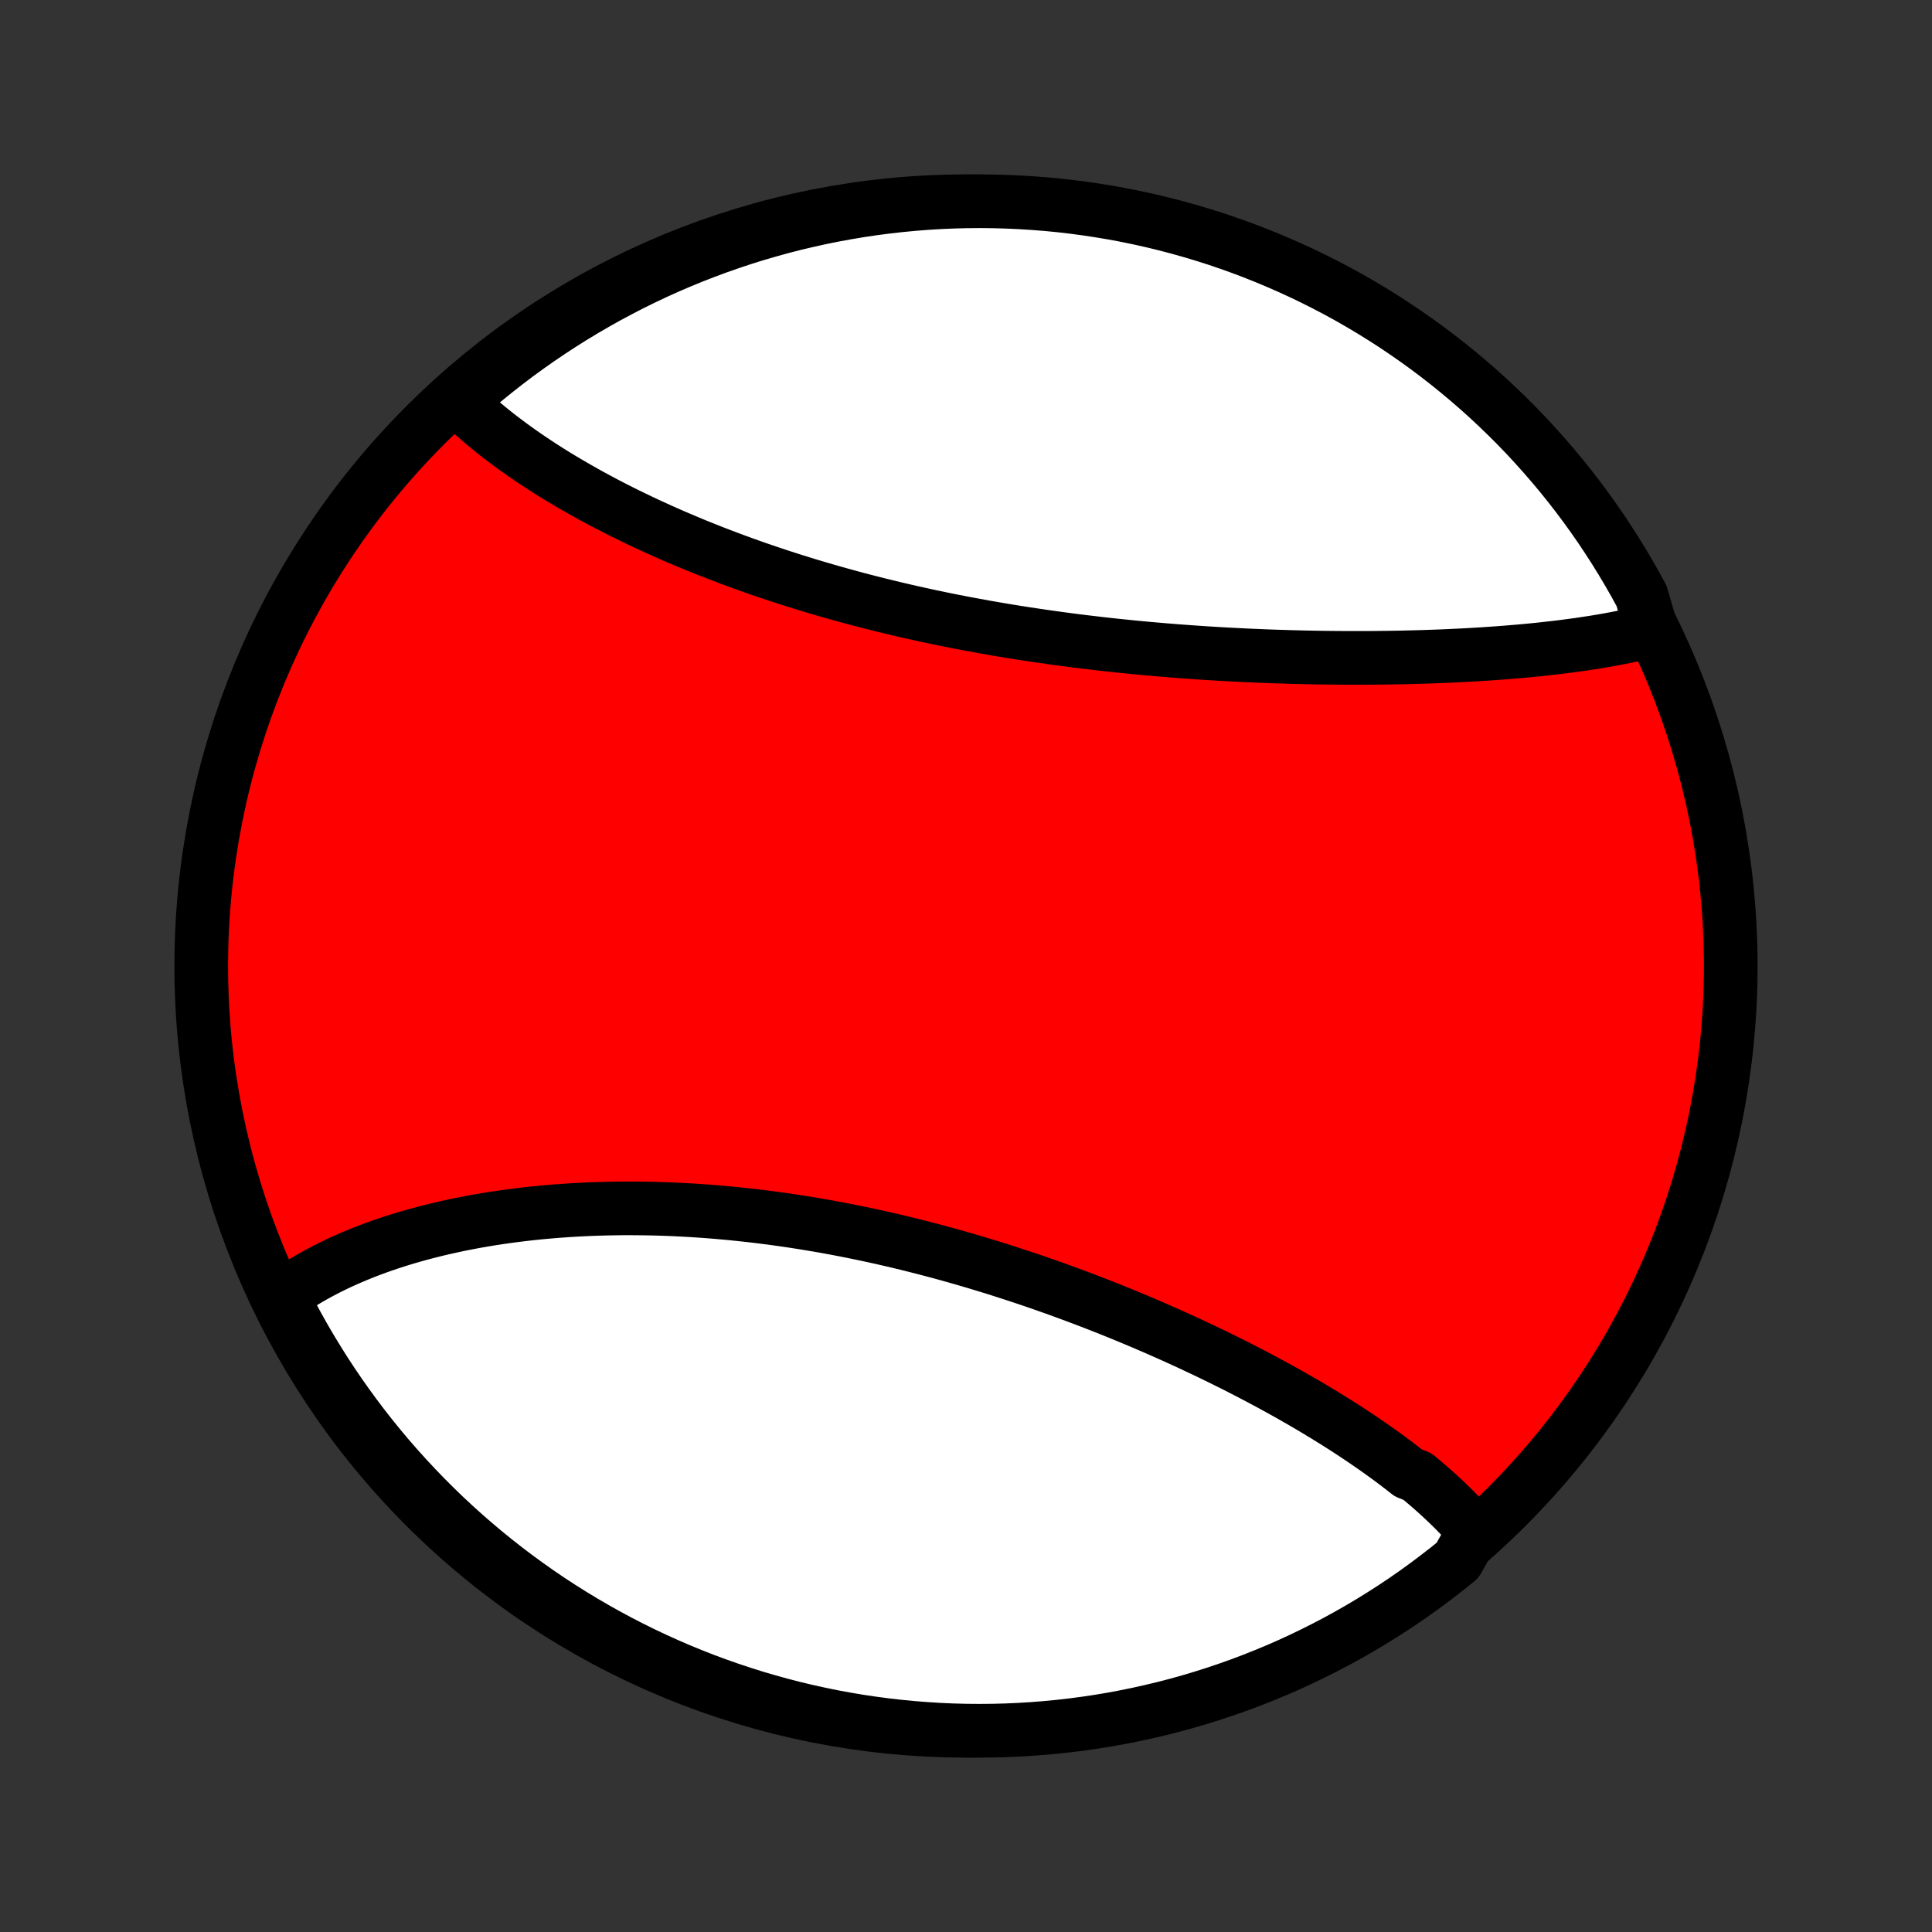 <?xml version="1.0" encoding="utf-8" standalone="no"?>
<!DOCTYPE svg PUBLIC "-//W3C//DTD SVG 1.1//EN"
  "http://www.w3.org/Graphics/SVG/1.1/DTD/svg11.dtd">
<!-- Created with matplotlib (http://matplotlib.org/) -->
<svg height="72pt" version="1.1" viewBox="0 0 72 72" width="72pt" xmlns="http://www.w3.org/2000/svg" xmlns:xlink="http://www.w3.org/1999/xlink">
 <rect x="0" y="0" width="72" height="72" fill="#333333" stroke="none"/>
 <defs>
  <style type="text/css">
*{stroke-linecap:butt;stroke-linejoin:round;}
  </style>
 </defs>
 <g id="figure_1">
  <g id="patch_1">
   <path d="
M0 72
L72 72
L72 0
L0 0
z
" style="fill:none;"/>
  </g>
  <g id="axes_1">
   <g id="PatchCollection_1">
    <defs>
     <path d="
M36 -7.5
C43.558 -7.5 50.808 -10.503 56.153 -15.848
C61.497 -21.192 64.5 -28.442 64.5 -36
C64.5 -43.558 61.497 -50.808 56.153 -56.153
C50.808 -61.497 43.558 -64.5 36 -64.5
C28.442 -64.5 21.192 -61.497 15.848 -56.153
C10.503 -50.808 7.5 -43.558 7.5 -36
C7.5 -28.442 10.503 -21.192 15.848 -15.848
C21.192 -10.503 28.442 -7.5 36 -7.5
z
" id="C0_0_a811fe30f3"/>
     <path d="
M54.932 -14.939
L54.8 -15.091
L54.666 -15.241
L54.528 -15.391
L54.387 -15.54
L54.244 -15.687
L54.097 -15.834
L53.947 -15.979
L53.795 -16.124
L53.64 -16.267
L53.482 -16.41
L53.322 -16.552
L53.158 -16.693
L52.993 -16.833
L52.825 -16.973
L52.48 -17.111
L52.305 -17.249
L52.127 -17.386
L51.947 -17.523
L51.764 -17.659
L51.579 -17.794
L51.392 -17.928
L51.202 -18.062
L51.01 -18.195
L50.816 -18.328
L50.62 -18.46
L50.422 -18.591
L50.222 -18.722
L50.02 -18.852
L49.815 -18.982
L49.608 -19.111
L49.4 -19.239
L49.189 -19.367
L48.977 -19.495
L48.762 -19.622
L48.546 -19.748
L48.327 -19.874
L48.107 -20
L47.884 -20.125
L47.66 -20.249
L47.434 -20.373
L47.206 -20.496
L46.976 -20.619
L46.744 -20.741
L46.511 -20.863
L46.275 -20.984
L46.038 -21.105
L45.799 -21.224
L45.558 -21.344
L45.315 -21.463
L45.071 -21.581
L44.825 -21.698
L44.577 -21.815
L44.328 -21.932
L44.077 -22.047
L43.824 -22.162
L43.569 -22.277
L43.313 -22.39
L43.056 -22.503
L42.796 -22.615
L42.535 -22.727
L42.273 -22.837
L42.009 -22.947
L41.743 -23.056
L41.476 -23.164
L41.208 -23.271
L40.938 -23.377
L40.666 -23.483
L40.394 -23.587
L40.119 -23.69
L39.844 -23.792
L39.567 -23.894
L39.289 -23.994
L39.009 -24.093
L38.729 -24.191
L38.447 -24.288
L38.164 -24.383
L37.88 -24.477
L37.594 -24.57
L37.308 -24.662
L37.021 -24.753
L36.732 -24.841
L36.443 -24.929
L36.153 -25.015
L35.861 -25.1
L35.569 -25.183
L35.277 -25.265
L34.983 -25.345
L34.689 -25.423
L34.394 -25.5
L34.098 -25.575
L33.802 -25.649
L33.505 -25.721
L33.208 -25.791
L32.91 -25.859
L32.612 -25.925
L32.314 -25.99
L32.015 -26.052
L31.716 -26.113
L31.417 -26.172
L31.117 -26.229
L30.818 -26.284
L30.518 -26.337
L30.219 -26.387
L29.92 -26.436
L29.62 -26.483
L29.321 -26.528
L29.022 -26.57
L28.724 -26.611
L28.425 -26.649
L28.127 -26.685
L27.83 -26.719
L27.533 -26.751
L27.236 -26.781
L26.94 -26.808
L26.645 -26.834
L26.35 -26.857
L26.057 -26.878
L25.764 -26.897
L25.471 -26.913
L25.18 -26.928
L24.89 -26.94
L24.6 -26.95
L24.312 -26.958
L24.025 -26.963
L23.739 -26.966
L23.454 -26.968
L23.17 -26.967
L22.888 -26.963
L22.607 -26.958
L22.327 -26.951
L22.049 -26.941
L21.772 -26.929
L21.496 -26.915
L21.223 -26.899
L20.95 -26.88
L20.68 -26.86
L20.411 -26.837
L20.143 -26.813
L19.878 -26.786
L19.614 -26.757
L19.352 -26.726
L19.091 -26.693
L18.833 -26.658
L18.577 -26.621
L18.322 -26.582
L18.07 -26.541
L17.819 -26.498
L17.57 -26.452
L17.324 -26.405
L17.079 -26.356
L16.837 -26.304
L16.597 -26.251
L16.359 -26.196
L16.123 -26.138
L15.889 -26.079
L15.658 -26.018
L15.428 -25.954
L15.201 -25.889
L14.977 -25.822
L14.755 -25.752
L14.535 -25.681
L14.317 -25.607
L14.102 -25.532
L13.889 -25.454
L13.679 -25.375
L13.472 -25.293
L13.266 -25.209
L13.064 -25.123
L12.864 -25.036
L12.666 -24.946
L12.472 -24.853
L12.279 -24.759
L12.09 -24.663
L11.903 -24.564
L11.719 -24.463
L11.538 -24.36
L11.36 -24.255
L11.184 -24.147
L11.012 -24.037
L10.842 -23.924
L10.675 -23.81
L10.512 -23.692
L10.605 -23.573
L10.834 -23.065
L11.072 -22.623
L11.316 -22.186
L11.569 -21.753
L11.829 -21.325
L12.096 -20.9
L12.37 -20.481
L12.652 -20.066
L12.941 -19.656
L13.237 -19.251
L13.539 -18.851
L13.849 -18.457
L14.165 -18.067
L14.488 -17.683
L14.818 -17.305
L15.154 -16.933
L15.496 -16.566
L15.845 -16.205
L16.2 -15.85
L16.56 -15.501
L16.927 -15.159
L17.299 -14.823
L17.678 -14.493
L18.061 -14.17
L18.451 -13.854
L18.845 -13.544
L19.245 -13.241
L19.65 -12.945
L20.06 -12.656
L20.475 -12.374
L20.894 -12.1
L21.318 -11.833
L21.747 -11.573
L22.18 -11.32
L22.617 -11.075
L23.058 -10.838
L23.503 -10.608
L23.952 -10.386
L24.405 -10.172
L24.861 -9.965
L25.32 -9.767
L25.783 -9.577
L26.249 -9.394
L26.718 -9.22
L27.189 -9.054
L27.664 -8.896
L28.141 -8.746
L28.62 -8.605
L29.102 -8.472
L29.585 -8.347
L30.071 -8.231
L30.558 -8.124
L31.047 -8.024
L31.538 -7.934
L32.03 -7.851
L32.523 -7.778
L33.017 -7.713
L33.512 -7.657
L34.008 -7.609
L34.505 -7.57
L35.002 -7.539
L35.499 -7.517
L35.996 -7.504
L36.494 -7.5
L36.991 -7.504
L37.488 -7.517
L37.984 -7.539
L38.48 -7.569
L38.975 -7.608
L39.47 -7.656
L39.963 -7.712
L40.455 -7.777
L40.945 -7.85
L41.434 -7.932
L41.922 -8.023
L42.407 -8.122
L42.891 -8.23
L43.373 -8.346
L43.852 -8.47
L44.329 -8.603
L44.803 -8.744
L45.275 -8.894
L45.744 -9.052
L46.21 -9.217
L46.673 -9.392
L47.132 -9.574
L47.589 -9.764
L48.041 -9.962
L48.49 -10.169
L48.935 -10.383
L49.377 -10.605
L49.814 -10.834
L50.247 -11.072
L50.675 -11.316
L51.1 -11.569
L51.519 -11.829
L51.934 -12.096
L52.344 -12.37
L52.749 -12.652
L53.149 -12.941
L53.543 -13.237
L53.933 -13.539
L54.317 -13.849
z
" id="C0_1_cc627f5187"/>
     <path d="
M61.551 -48.502
L61.354 -48.452
L61.155 -48.405
L60.954 -48.359
L60.751 -48.314
L60.546 -48.271
L60.339 -48.23
L60.13 -48.19
L59.919 -48.151
L59.706 -48.114
L59.491 -48.078
L59.274 -48.044
L59.056 -48.011
L58.835 -47.978
L58.613 -47.948
L58.389 -47.918
L58.163 -47.889
L57.936 -47.862
L57.706 -47.836
L57.475 -47.81
L57.242 -47.786
L57.008 -47.763
L56.772 -47.741
L56.534 -47.72
L56.294 -47.7
L56.053 -47.68
L55.81 -47.662
L55.566 -47.645
L55.32 -47.628
L55.072 -47.613
L54.823 -47.598
L54.572 -47.584
L54.32 -47.572
L54.066 -47.56
L53.81 -47.548
L53.553 -47.538
L53.295 -47.529
L53.035 -47.52
L52.773 -47.513
L52.51 -47.506
L52.245 -47.5
L51.979 -47.495
L51.712 -47.491
L51.443 -47.488
L51.173 -47.485
L50.901 -47.483
L50.628 -47.483
L50.354 -47.483
L50.078 -47.484
L49.801 -47.486
L49.523 -47.489
L49.243 -47.492
L48.962 -47.497
L48.679 -47.502
L48.396 -47.509
L48.111 -47.516
L47.825 -47.525
L47.538 -47.534
L47.25 -47.544
L46.961 -47.556
L46.671 -47.568
L46.379 -47.581
L46.087 -47.596
L45.793 -47.611
L45.499 -47.627
L45.203 -47.645
L44.907 -47.663
L44.61 -47.683
L44.312 -47.704
L44.013 -47.726
L43.713 -47.749
L43.413 -47.773
L43.112 -47.799
L42.81 -47.825
L42.508 -47.853
L42.205 -47.882
L41.902 -47.913
L41.598 -47.944
L41.294 -47.977
L40.989 -48.011
L40.684 -48.047
L40.378 -48.083
L40.073 -48.121
L39.767 -48.161
L39.461 -48.202
L39.155 -48.244
L38.848 -48.288
L38.542 -48.333
L38.236 -48.379
L37.93 -48.427
L37.624 -48.476
L37.318 -48.527
L37.013 -48.579
L36.708 -48.632
L36.403 -48.688
L36.098 -48.744
L35.794 -48.802
L35.491 -48.861
L35.188 -48.922
L34.886 -48.985
L34.584 -49.049
L34.283 -49.114
L33.983 -49.181
L33.684 -49.249
L33.385 -49.319
L33.088 -49.391
L32.791 -49.463
L32.496 -49.538
L32.202 -49.613
L31.909 -49.69
L31.617 -49.769
L31.326 -49.849
L31.036 -49.93
L30.748 -50.013
L30.462 -50.097
L30.176 -50.182
L29.892 -50.269
L29.61 -50.357
L29.329 -50.446
L29.05 -50.537
L28.773 -50.629
L28.497 -50.722
L28.223 -50.816
L27.951 -50.912
L27.68 -51.009
L27.412 -51.107
L27.145 -51.206
L26.88 -51.307
L26.617 -51.408
L26.356 -51.511
L26.097 -51.614
L25.84 -51.719
L25.586 -51.825
L25.333 -51.932
L25.082 -52.039
L24.834 -52.148
L24.588 -52.258
L24.344 -52.369
L24.102 -52.48
L23.863 -52.593
L23.626 -52.707
L23.391 -52.821
L23.159 -52.936
L22.929 -53.052
L22.701 -53.169
L22.476 -53.287
L22.254 -53.406
L22.033 -53.525
L21.816 -53.645
L21.601 -53.767
L21.388 -53.888
L21.178 -54.011
L20.97 -54.134
L20.765 -54.258
L20.563 -54.383
L20.363 -54.509
L20.166 -54.635
L19.972 -54.763
L19.781 -54.891
L19.592 -55.019
L19.406 -55.149
L19.223 -55.279
L19.042 -55.41
L18.865 -55.542
L18.69 -55.674
L18.518 -55.807
L18.349 -55.941
L18.183 -56.076
L18.02 -56.212
L17.86 -56.349
L17.703 -56.486
L17.549 -56.624
L17.399 -56.763
L17.251 -56.903
L17.107 -57.044
L17.326 -57.186
L17.704 -57.529
L18.088 -57.852
L18.478 -58.168
L18.873 -58.477
L19.273 -58.78
L19.678 -59.075
L20.089 -59.364
L20.504 -59.645
L20.924 -59.919
L21.348 -60.186
L21.777 -60.445
L22.21 -60.697
L22.647 -60.942
L23.089 -61.178
L23.534 -61.408
L23.983 -61.629
L24.436 -61.843
L24.893 -62.049
L25.352 -62.246
L25.815 -62.436
L26.282 -62.618
L26.751 -62.792
L27.223 -62.957
L27.697 -63.115
L28.174 -63.264
L28.654 -63.404
L29.135 -63.537
L29.619 -63.661
L30.105 -63.776
L30.592 -63.884
L31.081 -63.982
L31.572 -64.072
L32.064 -64.154
L32.557 -64.227
L33.052 -64.291
L33.547 -64.347
L34.043 -64.394
L34.539 -64.433
L35.036 -64.463
L35.533 -64.484
L36.031 -64.496
L36.528 -64.5
L37.026 -64.495
L37.523 -64.481
L38.019 -64.459
L38.515 -64.428
L39.01 -64.389
L39.504 -64.341
L39.997 -64.284
L40.489 -64.218
L40.979 -64.144
L41.468 -64.062
L41.956 -63.971
L42.441 -63.871
L42.925 -63.763
L43.406 -63.646
L43.885 -63.521
L44.362 -63.387
L44.836 -63.246
L45.308 -63.096
L45.777 -62.937
L46.242 -62.771
L46.705 -62.596
L47.164 -62.413
L47.62 -62.222
L48.073 -62.023
L48.521 -61.817
L48.966 -61.602
L49.407 -61.38
L49.844 -61.15
L50.277 -60.912
L50.705 -60.666
L51.129 -60.413
L51.548 -60.153
L51.963 -59.885
L52.372 -59.61
L52.777 -59.328
L53.176 -59.039
L53.571 -58.742
L53.96 -58.439
L54.343 -58.129
L54.721 -57.812
L55.093 -57.489
L55.46 -57.159
L55.82 -56.822
L56.174 -56.48
L56.523 -56.131
L56.865 -55.776
L57.2 -55.414
L57.529 -55.047
L57.852 -54.674
L58.168 -54.296
L58.477 -53.912
L58.78 -53.522
L59.075 -53.127
L59.364 -52.727
L59.645 -52.322
L59.919 -51.911
L60.186 -51.496
L60.445 -51.076
L60.697 -50.652
L60.942 -50.223
L61.178 -49.79
z
" id="C0_2_e5fb7f17cf"/>
    </defs>
    <g clip-path="url(#p1bffca34e9)">
     <use style="fill:#ff0000;stroke:#000000;stroke-width:2.0;" x="0.0" xlink:href="#C0_0_a811fe30f3" y="72.0"/>
    </g>
    <g clip-path="url(#p1bffca34e9)">
     <use style="fill:#ffffff;stroke:#000000;stroke-width:2.0;" x="0.0" xlink:href="#C0_1_cc627f5187" y="72.0"/>
    </g>
    <g clip-path="url(#p1bffca34e9)">
     <use style="fill:#ffffff;stroke:#000000;stroke-width:2.0;" x="0.0" xlink:href="#C0_2_e5fb7f17cf" y="72.0"/>
    </g>
   </g>
  </g>
 </g>
 <defs>
  <clipPath id="p1bffca34e9">
   <rect height="72.0" width="72.0" x="0.0" y="0.0"/>
  </clipPath>
 </defs>
</svg>
